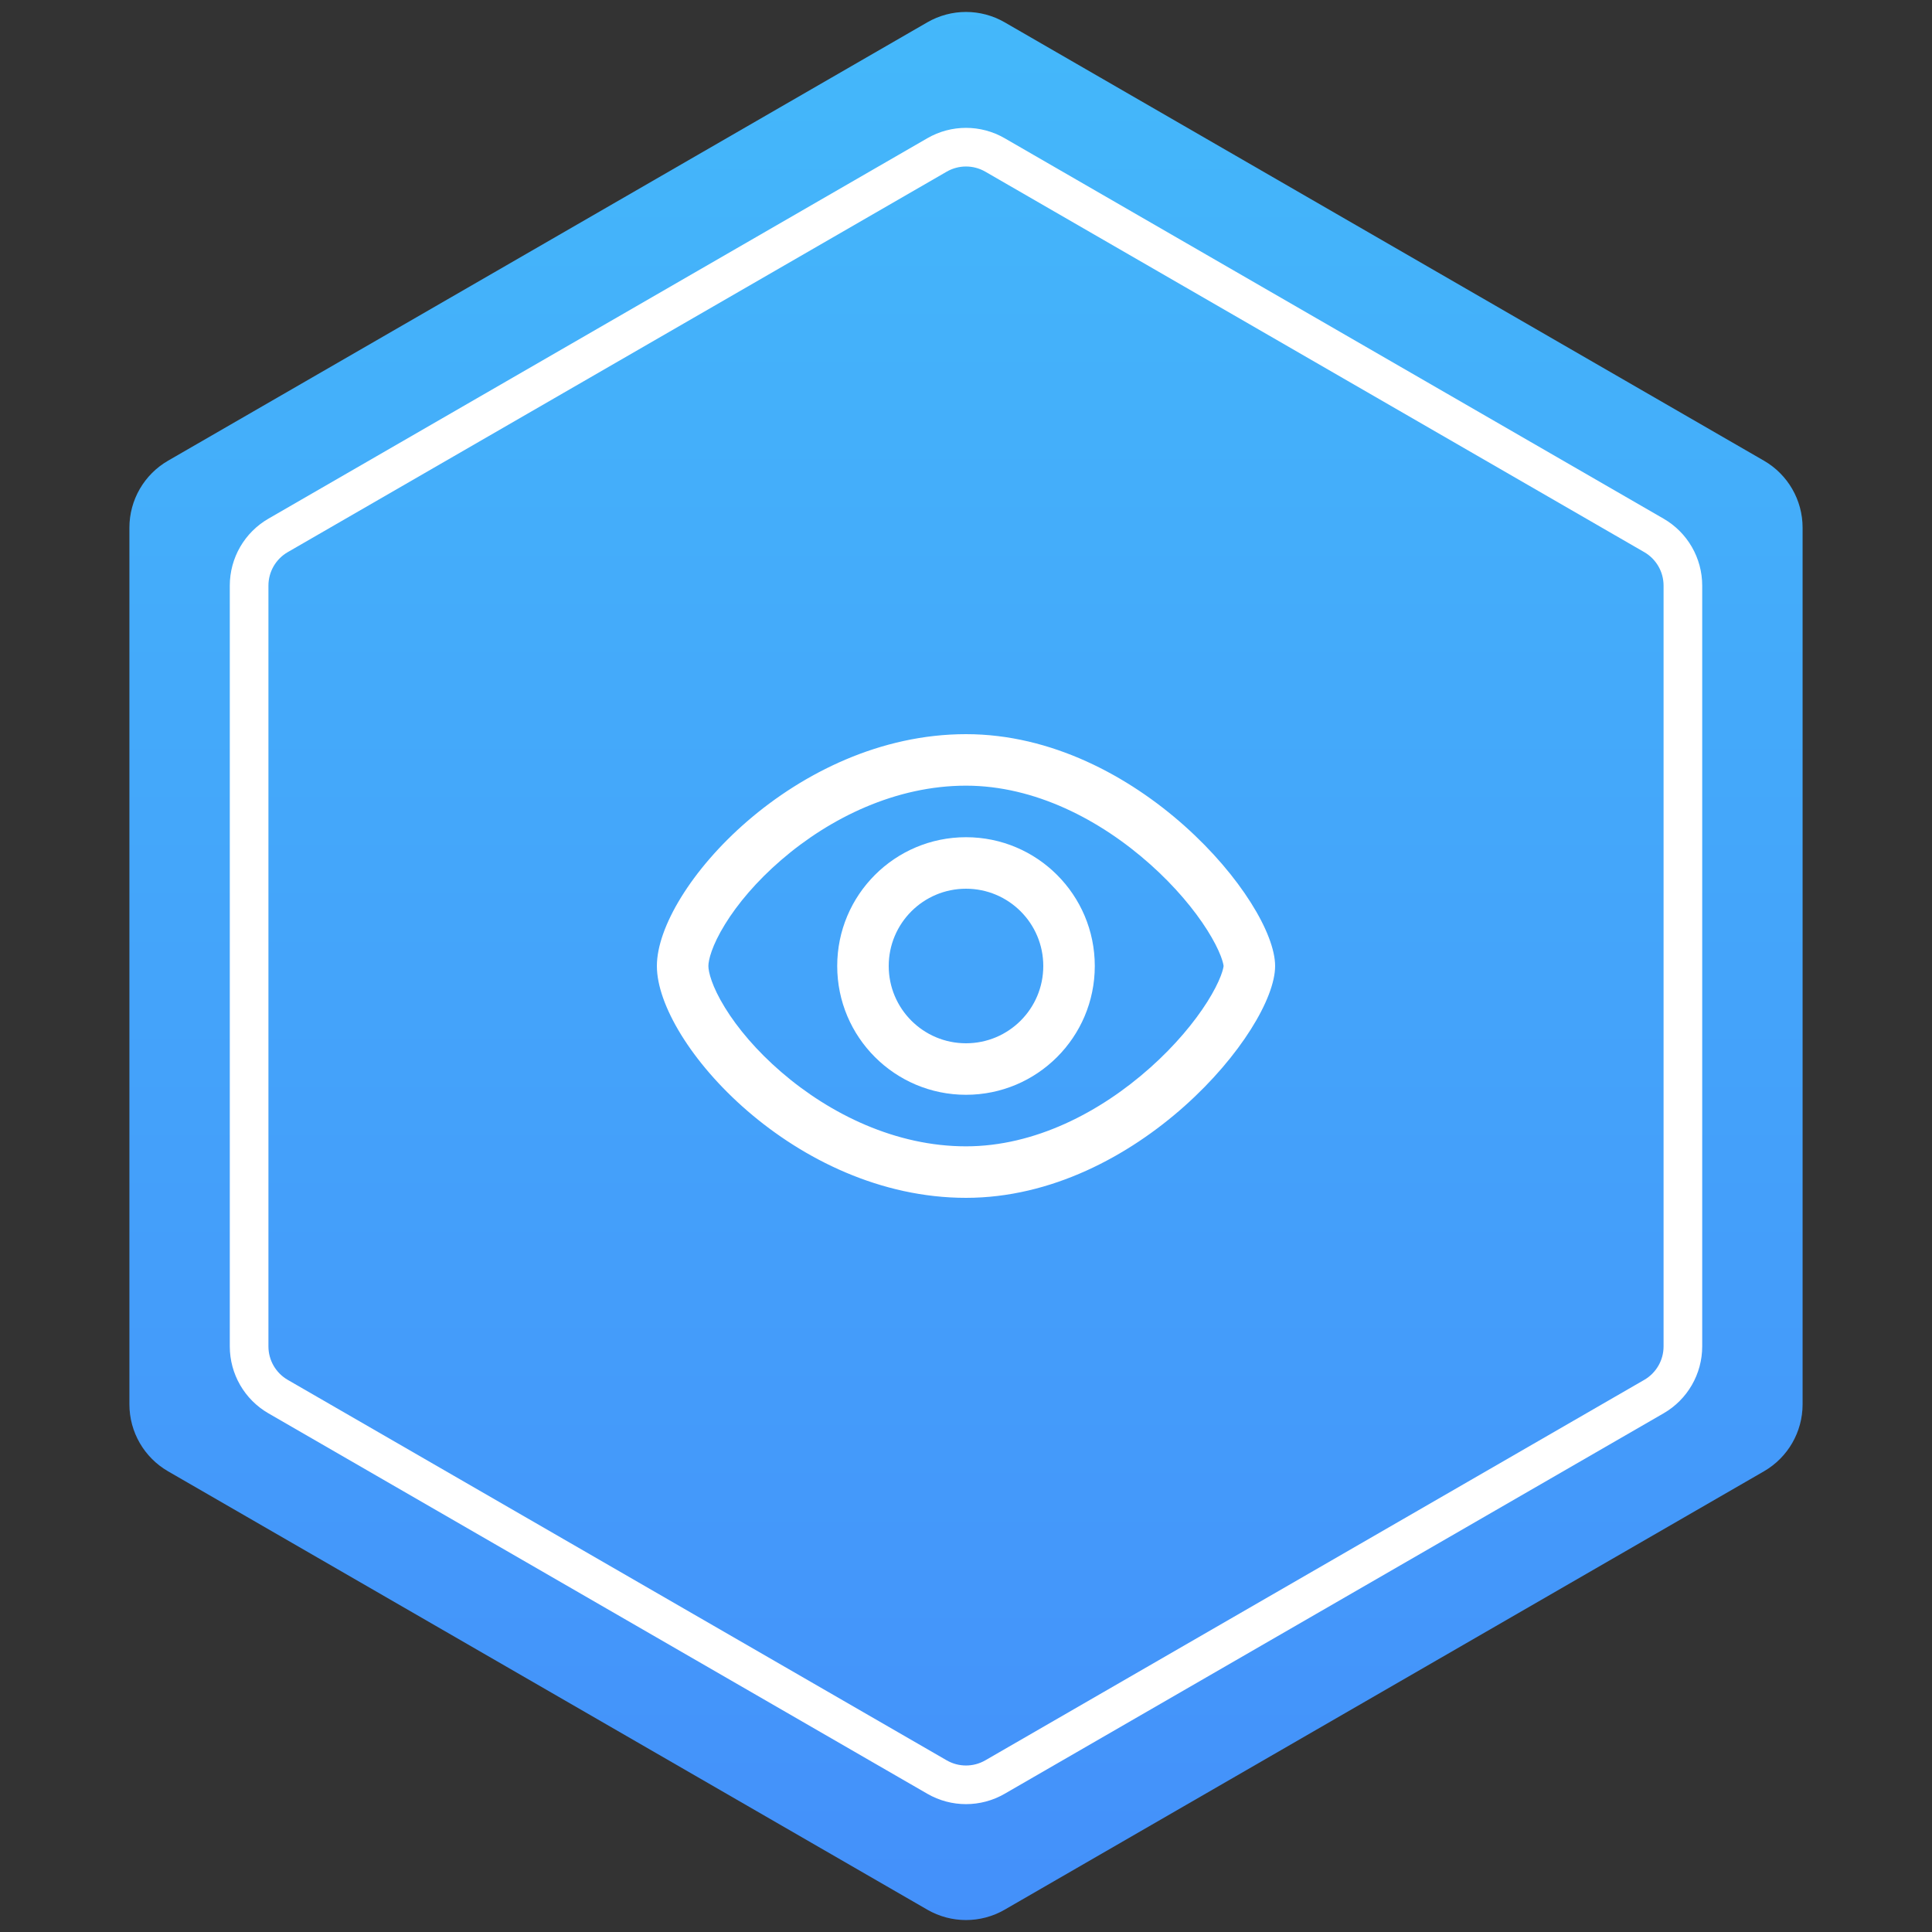 <svg width="50" height="50" viewBox="0 0 50 50" fill="none" xmlns="http://www.w3.org/2000/svg">
<rect x="0" y="0" width="50" height="50" fill="#333333" stroke="none"/>
<path d="M24 0.577C24.619 0.22 25.381 0.22 26 0.577L45.651 11.923C46.269 12.28 46.651 12.94 46.651 13.655V36.345C46.651 37.06 46.269 37.72 45.651 38.077L26 49.423C25.381 49.78 24.619 49.78 24 49.423L4.349 38.077C3.731 37.72 3.349 37.06 3.349 36.345V13.655C3.349 12.94 3.731 12.28 4.349 11.923L24 0.577Z" fill="url(#paint0_linear_839_8683)"/>
<path d="M24.25 4.01C24.714 3.742 25.286 3.742 25.75 4.01L42.803 13.856C43.267 14.124 43.553 14.619 43.553 15.155V34.845C43.553 35.381 43.267 35.876 42.803 36.144L25.75 45.99C25.286 46.258 24.714 46.258 24.25 45.99L7.197 36.144C6.733 35.876 6.447 35.381 6.447 34.845V15.155C6.447 14.619 6.733 14.124 7.197 13.856L24.25 4.01Z" stroke="white"/>
<path fill-rule="evenodd" clip-rule="evenodd" d="M28.333 25C28.333 26.841 26.841 28.333 25 28.333C23.159 28.333 21.667 26.841 21.667 25C21.667 23.159 23.159 21.667 25 21.667C26.841 21.667 28.333 23.159 28.333 25ZM27 25C27 26.105 26.105 27 25 27C23.895 27 23 26.105 23 25C23 23.895 23.895 23 25 23C26.105 23 27 23.895 27 25Z" fill="white"/>
<path fill-rule="evenodd" clip-rule="evenodd" d="M33 25C33 26.667 29.418 31 25 31C20.582 31 17 27 17 25C17 23 20.582 19 25 19C29.418 19 33 23.333 33 25ZM31.666 24.999L31.666 25L31.666 25.001C31.665 25.014 31.655 25.097 31.593 25.259C31.524 25.438 31.41 25.665 31.244 25.928C30.911 26.455 30.409 27.06 29.769 27.63C28.474 28.786 26.777 29.667 25 29.667C23.191 29.667 21.489 28.841 20.215 27.741C19.582 27.195 19.089 26.61 18.764 26.081C18.419 25.523 18.333 25.148 18.333 25C18.333 24.852 18.419 24.477 18.764 23.919C19.089 23.39 19.582 22.805 20.215 22.259C21.489 21.159 23.191 20.333 25 20.333C26.777 20.333 28.474 21.214 29.769 22.37C30.409 22.94 30.911 23.545 31.244 24.072C31.41 24.335 31.524 24.562 31.593 24.741C31.655 24.903 31.665 24.986 31.666 24.999Z" fill="white"/>
<defs>
<linearGradient id="paint0_linear_839_8683" x1="25" y1="0" x2="25" y2="50" gradientUnits="userSpaceOnUse">
<stop stop-color="#44B8FA"/>
<stop offset="1" stop-color="#4490FA"/>
</linearGradient>
</defs>
</svg>
